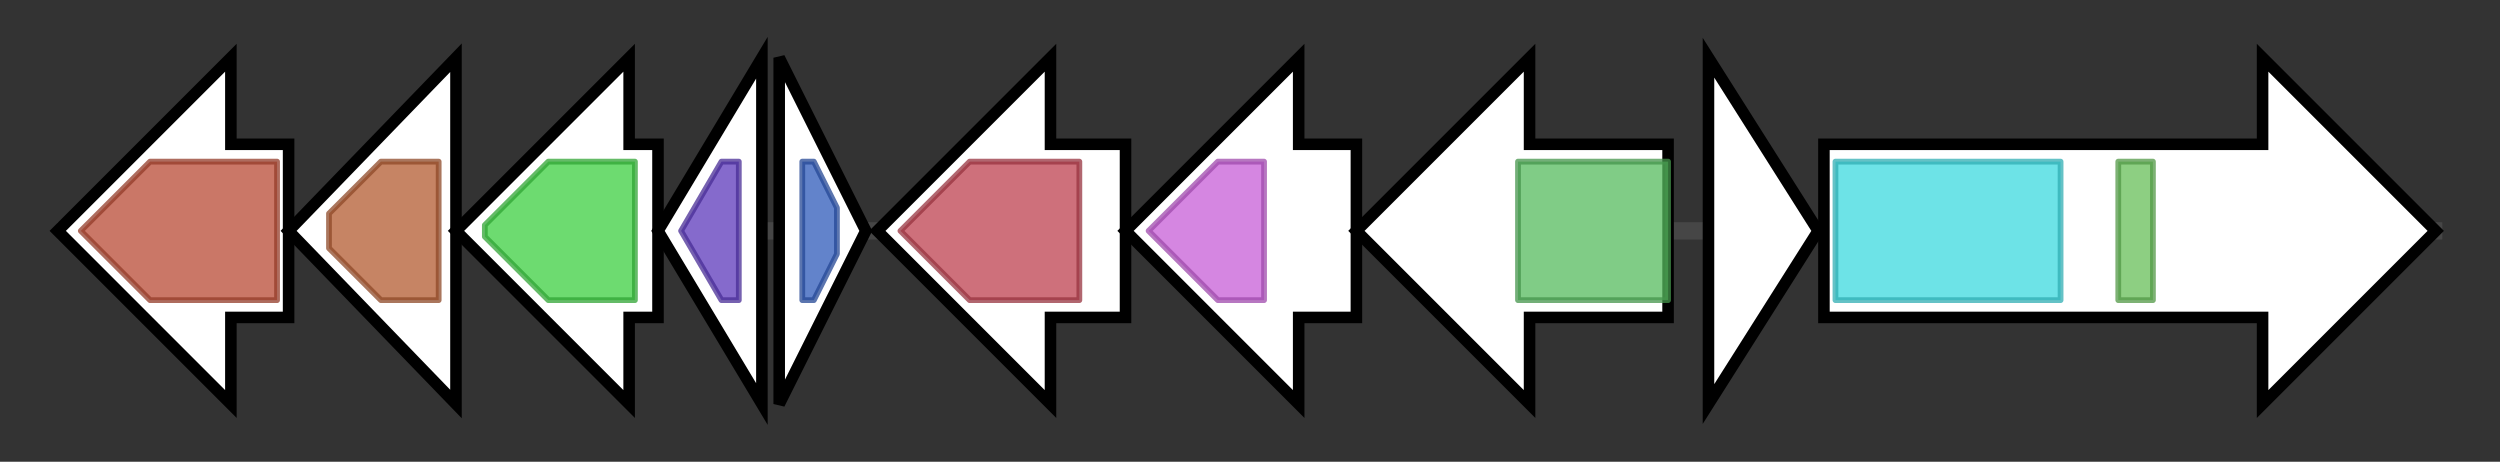<svg version="1.1" baseProfile="full" xmlns="http://www.w3.org/2000/svg" width="433.133" height="80">
	<rect width="100%" height="100%" fill="#333333" stroke="none"/>
	<g>
		<line x1="10" y1="40.0" x2="423.133" y2="40.0" style="stroke:rgb(70,70,70); stroke-width:3 "/>
		<g>
			<title> (ctg162_1)</title>
			<polygon class=" (ctg162_1)" points="50,25 40,25 40,10 10,40 40,70 40,55 50,55" fill="rgb(255,255,255)" fill-opacity="1.0" stroke="rgb(0,0,0)" stroke-width="2"  />
			<g>
				<title>Amino_oxidase (PF01593)
"Flavin containing amine oxidoreductase"</title>
				<polygon class="PF01593" points="14,40 26,28 48,28 48,52 26,52" stroke-linejoin="round" width="37" height="24" fill="rgb(184,74,52)" stroke="rgb(147,59,41)" stroke-width="1" opacity="0.75" />
			</g>
		</g>
		<g>
			<title> (ctg162_2)</title>
			<polygon class=" (ctg162_2)" points="50,40 79,10 79,70" fill="rgb(255,255,255)" fill-opacity="1.0" stroke="rgb(0,0,0)" stroke-width="2"  />
			<g>
				<title>SQS_PSY (PF00494)
"Squalene/phytoene synthase"</title>
				<polygon class="PF00494" points="57,37 66,28 76,28 76,52 66,52 57,43" stroke-linejoin="round" width="19" height="24" fill="rgb(178,91,49)" stroke="rgb(142,72,39)" stroke-width="1" opacity="0.75" />
			</g>
		</g>
		<g>
			<title> (ctg162_3)</title>
			<polygon class=" (ctg162_3)" points="114,25 109,25 109,10 79,40 109,70 109,55 114,55" fill="rgb(255,255,255)" fill-opacity="1.0" stroke="rgb(0,0,0)" stroke-width="2"  />
			<g>
				<title>polyprenyl_synt (PF00348)
"Polyprenyl synthetase"</title>
				<polygon class="PF00348" points="84,39 95,28 110,28 110,52 95,52 84,41" stroke-linejoin="round" width="26" height="24" fill="rgb(61,206,65)" stroke="rgb(48,164,52)" stroke-width="1" opacity="0.75" />
			</g>
		</g>
		<g>
			<title> (ctg162_4)</title>
			<polygon class=" (ctg162_4)" points="114,40 132,10 132,70" fill="rgb(255,255,255)" fill-opacity="1.0" stroke="rgb(0,0,0)" stroke-width="2"  />
			<g>
				<title>NUDIX (PF00293)
"NUDIX domain"</title>
				<polygon class="PF00293" points="118,40 125,28 128,28 128,52 125,52" stroke-linejoin="round" width="13" height="24" fill="rgb(92,56,187)" stroke="rgb(73,44,149)" stroke-width="1" opacity="0.75" />
			</g>
		</g>
		<g>
			<title> (ctg162_5)</title>
			<polygon class=" (ctg162_5)" points="135,10 150,40 135,70" fill="rgb(255,255,255)" fill-opacity="1.0" stroke="rgb(0,0,0)" stroke-width="2"  />
			<g>
				<title>MarR_2 (PF12802)
"MarR family"</title>
				<polygon class="PF12802" points="139,28 141,28 145,36 145,44 141,52 139,52" stroke-linejoin="round" width="6" height="24" fill="rgb(46,89,185)" stroke="rgb(36,71,148)" stroke-width="1" opacity="0.75" />
			</g>
		</g>
		<g>
			<title> (ctg162_6)</title>
			<polygon class=" (ctg162_6)" points="195,25 182,25 182,10 152,40 182,70 182,55 195,55" fill="rgb(255,255,255)" fill-opacity="1.0" stroke="rgb(0,0,0)" stroke-width="2"  />
			<g>
				<title>Dyp_perox (PF04261)
"Dyp-type peroxidase family"</title>
				<polygon class="PF04261" points="156,40 168,28 187,28 187,52 168,52" stroke-linejoin="round" width="34" height="24" fill="rgb(189,65,79)" stroke="rgb(151,51,63)" stroke-width="1" opacity="0.75" />
			</g>
		</g>
		<g>
			<title> (ctg162_7)</title>
			<polygon class=" (ctg162_7)" points="235,25 225,25 225,10 195,40 225,70 225,55 235,55" fill="rgb(255,255,255)" fill-opacity="1.0" stroke="rgb(0,0,0)" stroke-width="2"  />
			<g>
				<title>Peptidase_M75 (PF09375)
"Imelysin"</title>
				<polygon class="PF09375" points="199,40 211,28 219,28 219,52 211,52" stroke-linejoin="round" width="24" height="24" fill="rgb(199,93,215)" stroke="rgb(159,74,172)" stroke-width="1" opacity="0.75" />
			</g>
		</g>
		<g>
			<title> (ctg162_8)</title>
			<polygon class=" (ctg162_8)" points="289,25 265,25 265,10 235,40 265,70 265,55 289,55" fill="rgb(255,255,255)" fill-opacity="1.0" stroke="rgb(0,0,0)" stroke-width="2"  />
			<g>
				<title>FTR1 (PF03239)
"Iron permease FTR1 family"</title>
				<rect class="PF03239" x="263" y="28" stroke-linejoin="round" width="26" height="24" fill="rgb(86,186,94)" stroke="rgb(68,148,75)" stroke-width="1" opacity="0.75" />
			</g>
		</g>
		<g>
			<title> (ctg162_9)</title>
			<polygon class=" (ctg162_9)" points="296,10 315,40 296,70" fill="rgb(255,255,255)" fill-opacity="1.0" stroke="rgb(0,0,0)" stroke-width="2"  />
		</g>
		<g>
			<title> (ctg162_10)</title>
			<polygon class=" (ctg162_10)" points="316,25 392,25 392,10 422,40 392,70 392,55 316,55" fill="rgb(255,255,255)" fill-opacity="1.0" stroke="rgb(0,0,0)" stroke-width="2"  />
			<g>
				<title>AMP-binding (PF00501)
"AMP-binding enzyme"</title>
				<rect class="PF00501" x="318" y="28" stroke-linejoin="round" width="39" height="24" fill="rgb(60,217,223)" stroke="rgb(48,173,178)" stroke-width="1" opacity="0.75" />
			</g>
			<g>
				<title>PP-binding (PF00550)
"Phosphopantetheine attachment site"</title>
				<rect class="PF00550" x="367" y="28" stroke-linejoin="round" width="6" height="24" fill="rgb(103,191,88)" stroke="rgb(82,152,70)" stroke-width="1" opacity="0.75" />
			</g>
		</g>
	</g>
</svg>
